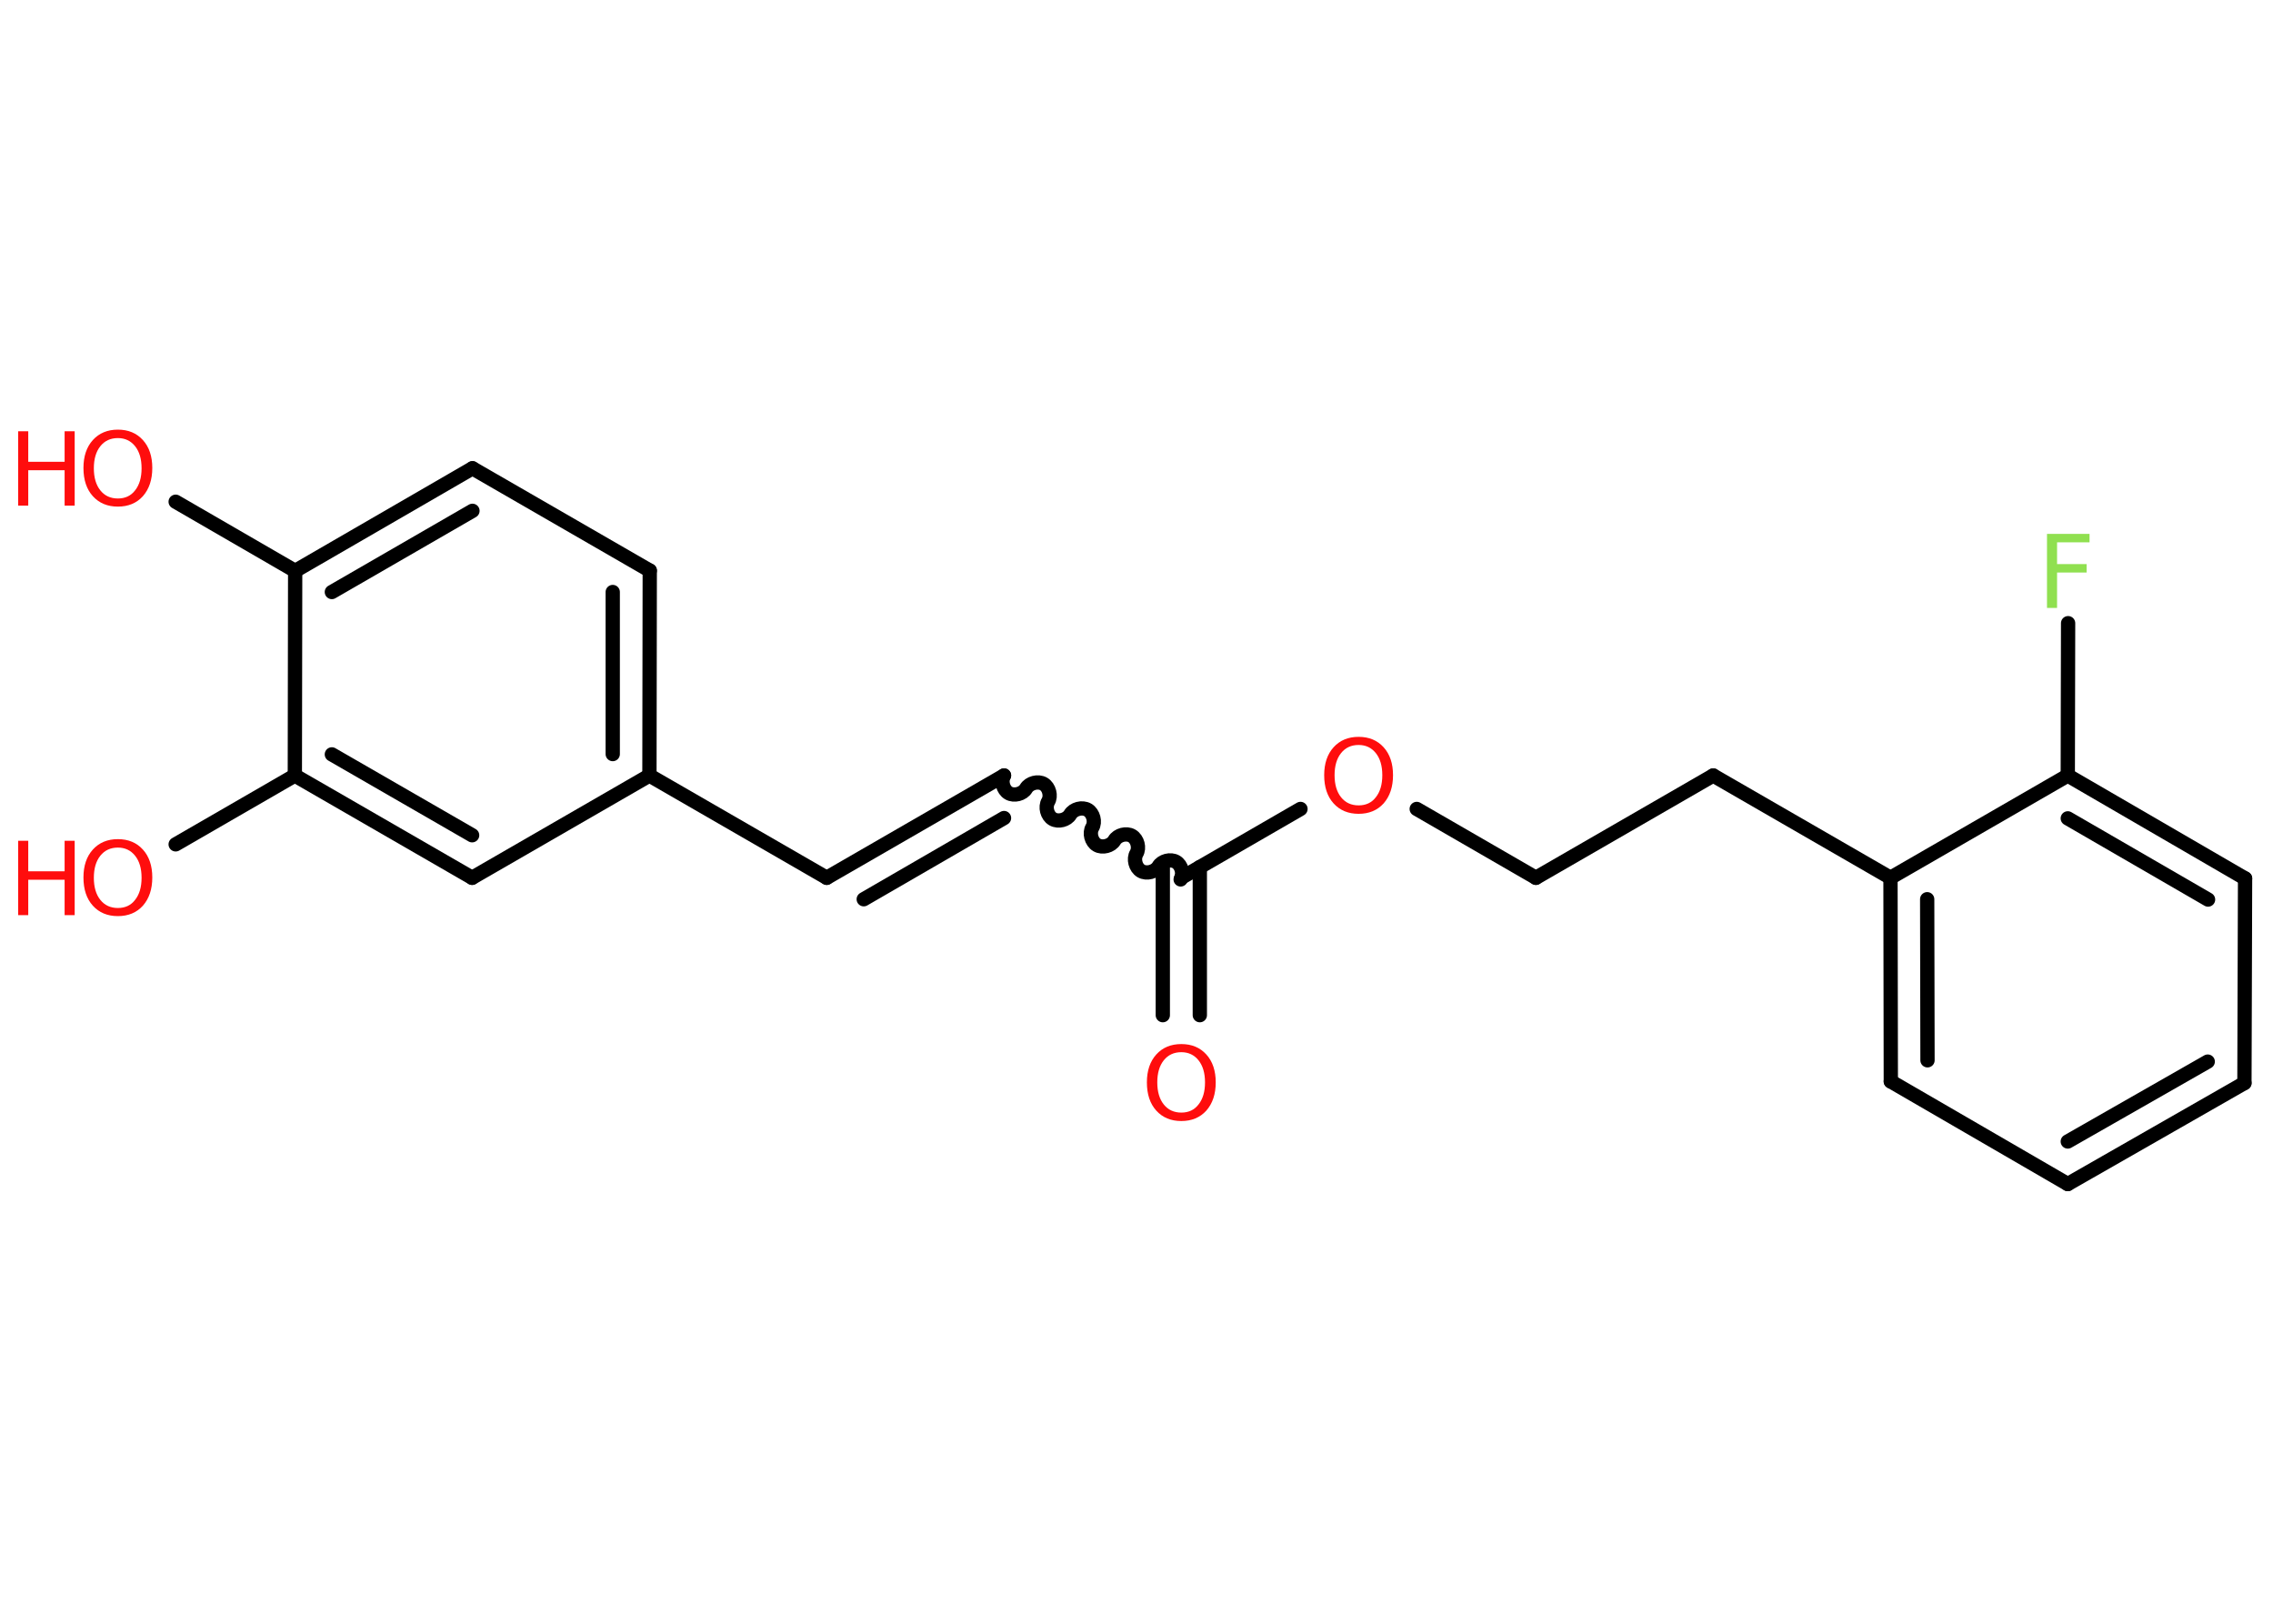 <?xml version='1.0' encoding='UTF-8'?>
<!DOCTYPE svg PUBLIC "-//W3C//DTD SVG 1.1//EN" "http://www.w3.org/Graphics/SVG/1.1/DTD/svg11.dtd">
<svg version='1.2' xmlns='http://www.w3.org/2000/svg' xmlns:xlink='http://www.w3.org/1999/xlink' width='70.0mm' height='50.0mm' viewBox='0 0 70.0 50.0'>
  <desc>Generated by the Chemistry Development Kit (http://github.com/cdk)</desc>
  <g stroke-linecap='round' stroke-linejoin='round' stroke='#000000' stroke-width='.44' fill='#FF0D0D'>
    <rect x='.0' y='.0' width='70.0' height='50.0' fill='#FFFFFF' stroke='none'/>
    <g id='mol1' class='mol'>
      <g id='mol1bnd1' class='bond'>
        <line x1='35.81' y1='31.26' x2='35.81' y2='26.7'/>
        <line x1='36.95' y1='31.26' x2='36.95' y2='26.7'/>
      </g>
      <path id='mol1bnd2' class='bond' d='M30.92 23.88c-.1 .17 -.03 .44 .14 .54c.17 .1 .44 .03 .54 -.14c.1 -.17 .37 -.24 .54 -.14c.17 .1 .24 .37 .14 .54c-.1 .17 -.03 .44 .14 .54c.17 .1 .44 .03 .54 -.14c.1 -.17 .37 -.24 .54 -.14c.17 .1 .24 .37 .14 .54c-.1 .17 -.03 .44 .14 .54c.17 .1 .44 .03 .54 -.14c.1 -.17 .37 -.24 .54 -.14c.17 .1 .24 .37 .14 .54c-.1 .17 -.03 .44 .14 .54c.17 .1 .44 .03 .54 -.14c.1 -.17 .37 -.24 .54 -.14c.17 .1 .24 .37 .14 .54' fill='none' stroke='#000000' stroke-width='.44'/>
      <g id='mol1bnd3' class='bond'>
        <line x1='30.92' y1='23.88' x2='25.46' y2='27.03'/>
        <line x1='30.92' y1='25.19' x2='26.6' y2='27.69'/>
      </g>
      <line id='mol1bnd4' class='bond' x1='25.46' y1='27.03' x2='20.0' y2='23.88'/>
      <g id='mol1bnd5' class='bond'>
        <line x1='20.0' y1='23.88' x2='20.01' y2='17.57'/>
        <line x1='18.87' y1='23.22' x2='18.87' y2='18.23'/>
      </g>
      <line id='mol1bnd6' class='bond' x1='20.01' y1='17.57' x2='14.55' y2='14.42'/>
      <g id='mol1bnd7' class='bond'>
        <line x1='14.55' y1='14.42' x2='9.09' y2='17.58'/>
        <line x1='14.55' y1='15.73' x2='10.22' y2='18.23'/>
      </g>
      <line id='mol1bnd8' class='bond' x1='9.09' y1='17.58' x2='5.41' y2='15.45'/>
      <line id='mol1bnd9' class='bond' x1='9.09' y1='17.58' x2='9.08' y2='23.88'/>
      <line id='mol1bnd10' class='bond' x1='9.08' y1='23.88' x2='5.41' y2='26.0'/>
      <g id='mol1bnd11' class='bond'>
        <line x1='9.08' y1='23.88' x2='14.54' y2='27.03'/>
        <line x1='10.22' y1='23.23' x2='14.54' y2='25.72'/>
      </g>
      <line id='mol1bnd12' class='bond' x1='20.0' y1='23.88' x2='14.54' y2='27.03'/>
      <line id='mol1bnd13' class='bond' x1='36.38' y1='27.03' x2='40.05' y2='24.91'/>
      <line id='mol1bnd14' class='bond' x1='43.63' y1='24.91' x2='47.3' y2='27.03'/>
      <line id='mol1bnd15' class='bond' x1='47.3' y1='27.03' x2='52.76' y2='23.88'/>
      <line id='mol1bnd16' class='bond' x1='52.76' y1='23.88' x2='58.22' y2='27.03'/>
      <g id='mol1bnd17' class='bond'>
        <line x1='58.22' y1='27.03' x2='58.23' y2='33.3'/>
        <line x1='59.35' y1='27.69' x2='59.36' y2='32.65'/>
      </g>
      <line id='mol1bnd18' class='bond' x1='58.23' y1='33.3' x2='63.68' y2='36.46'/>
      <g id='mol1bnd19' class='bond'>
        <line x1='63.68' y1='36.46' x2='69.12' y2='33.35'/>
        <line x1='63.68' y1='35.15' x2='67.99' y2='32.69'/>
      </g>
      <line id='mol1bnd20' class='bond' x1='69.12' y1='33.35' x2='69.14' y2='27.05'/>
      <g id='mol1bnd21' class='bond'>
        <line x1='69.14' y1='27.05' x2='63.68' y2='23.88'/>
        <line x1='68.0' y1='27.7' x2='63.68' y2='25.2'/>
      </g>
      <line id='mol1bnd22' class='bond' x1='58.22' y1='27.03' x2='63.68' y2='23.88'/>
      <line id='mol1bnd23' class='bond' x1='63.68' y1='23.88' x2='63.69' y2='19.19'/>
      <path id='mol1atm1' class='atom' d='M36.38 32.4q-.34 .0 -.54 .25q-.2 .25 -.2 .68q.0 .43 .2 .68q.2 .25 .54 .25q.34 .0 .53 -.25q.2 -.25 .2 -.68q.0 -.43 -.2 -.68q-.2 -.25 -.53 -.25zM36.38 32.15q.48 .0 .77 .32q.29 .32 .29 .86q.0 .54 -.29 .87q-.29 .32 -.77 .32q-.48 .0 -.77 -.32q-.29 -.32 -.29 -.87q.0 -.54 .29 -.86q.29 -.32 .77 -.32z' stroke='none'/>
      <g id='mol1atm9' class='atom'>
        <path d='M3.63 13.49q-.34 .0 -.54 .25q-.2 .25 -.2 .68q.0 .43 .2 .68q.2 .25 .54 .25q.34 .0 .53 -.25q.2 -.25 .2 -.68q.0 -.43 -.2 -.68q-.2 -.25 -.53 -.25zM3.63 13.23q.48 .0 .77 .32q.29 .32 .29 .86q.0 .54 -.29 .87q-.29 .32 -.77 .32q-.48 .0 -.77 -.32q-.29 -.32 -.29 -.87q.0 -.54 .29 -.86q.29 -.32 .77 -.32z' stroke='none'/>
        <path d='M.56 13.28h.31v.94h1.12v-.94h.31v2.29h-.31v-1.09h-1.12v1.09h-.31v-2.29z' stroke='none'/>
      </g>
      <g id='mol1atm11' class='atom'>
        <path d='M3.63 26.1q-.34 .0 -.54 .25q-.2 .25 -.2 .68q.0 .43 .2 .68q.2 .25 .54 .25q.34 .0 .53 -.25q.2 -.25 .2 -.68q.0 -.43 -.2 -.68q-.2 -.25 -.53 -.25zM3.63 25.84q.48 .0 .77 .32q.29 .32 .29 .86q.0 .54 -.29 .87q-.29 .32 -.77 .32q-.48 .0 -.77 -.32q-.29 -.32 -.29 -.87q.0 -.54 .29 -.86q.29 -.32 .77 -.32z' stroke='none'/>
        <path d='M.56 25.89h.31v.94h1.12v-.94h.31v2.29h-.31v-1.09h-1.12v1.09h-.31v-2.29z' stroke='none'/>
      </g>
      <path id='mol1atm13' class='atom' d='M41.84 22.94q-.34 .0 -.54 .25q-.2 .25 -.2 .68q.0 .43 .2 .68q.2 .25 .54 .25q.34 .0 .53 -.25q.2 -.25 .2 -.68q.0 -.43 -.2 -.68q-.2 -.25 -.53 -.25zM41.84 22.69q.48 .0 .77 .32q.29 .32 .29 .86q.0 .54 -.29 .87q-.29 .32 -.77 .32q-.48 .0 -.77 -.32q-.29 -.32 -.29 -.87q.0 -.54 .29 -.86q.29 -.32 .77 -.32z' stroke='none'/>
      <path id='mol1atm22' class='atom' d='M63.04 16.44h1.31v.26h-1.0v.67h.91v.26h-.91v1.09h-.31v-2.29z' stroke='none' fill='#90E050'/>
    </g>
  </g>
</svg>
